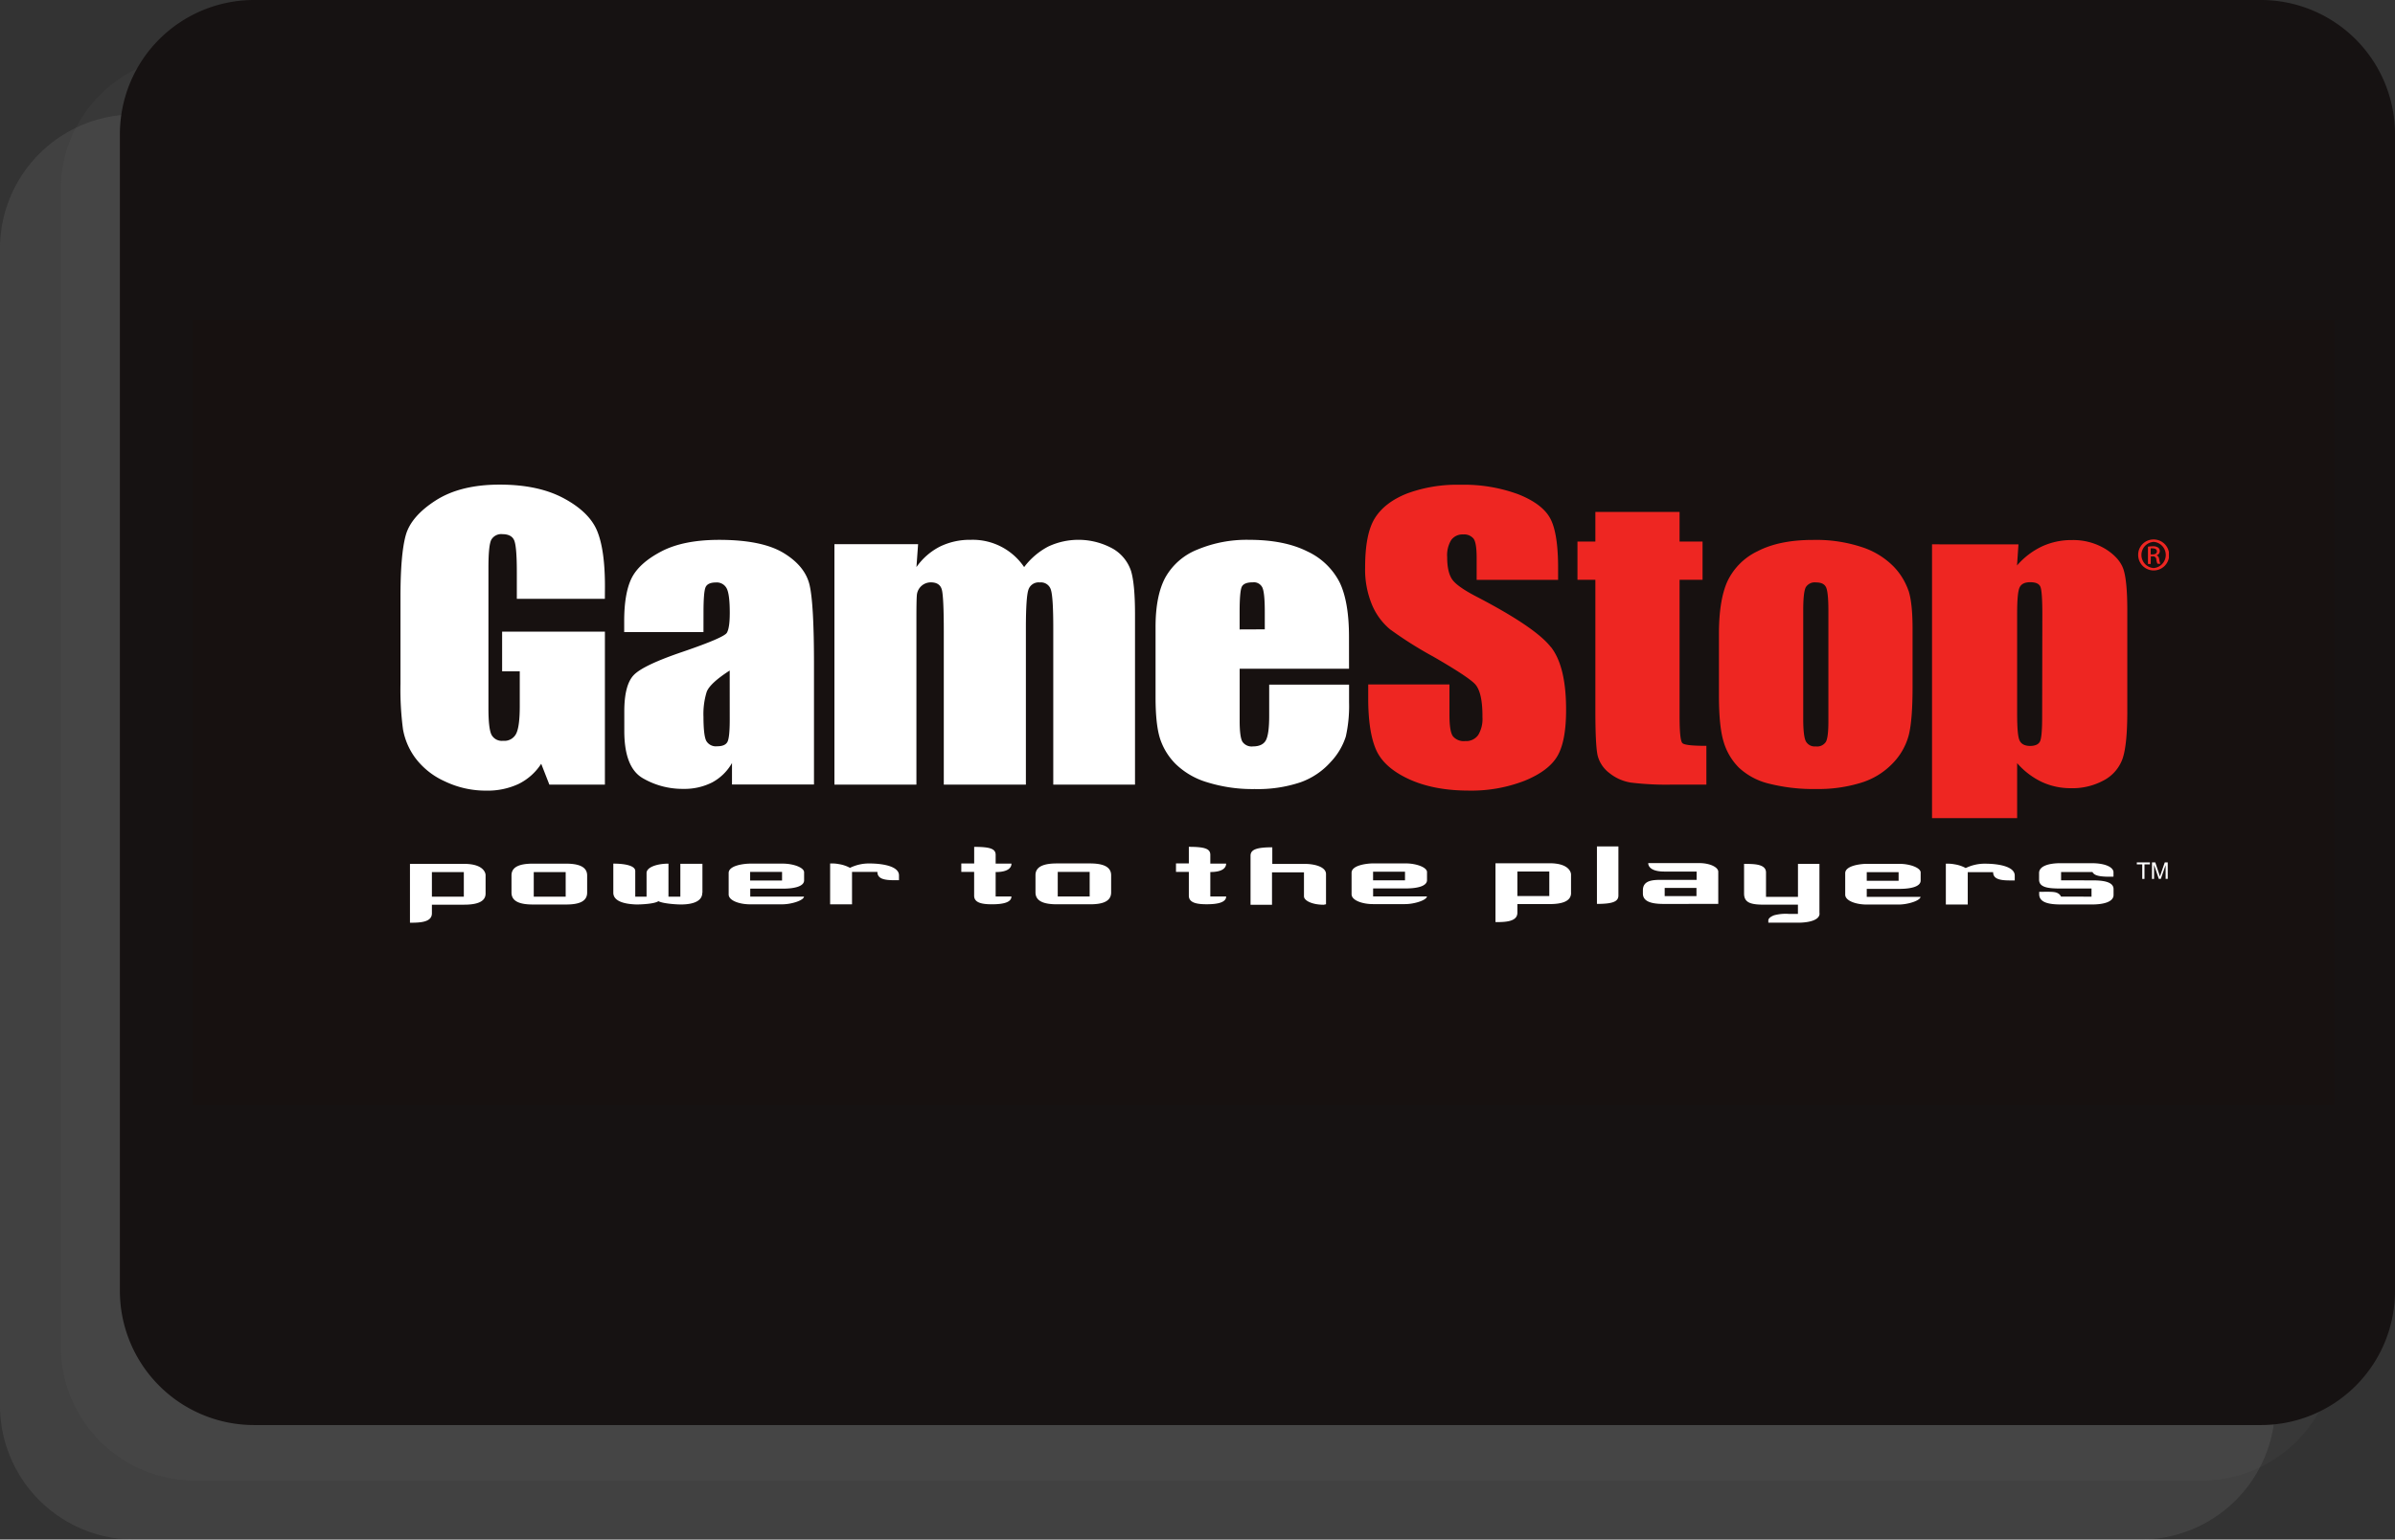 <svg id="Layer_1" data-name="Layer 1" xmlns="http://www.w3.org/2000/svg" xmlns:xlink="http://www.w3.org/1999/xlink" viewBox="0 0 669.2 430.3"><rect x="0" y="0" width="669.2" height="430.3" fill="#333333" stroke="none"/><defs><clipPath id="clip-path" transform="translate(-42.7 -49.7)"><rect x="154.58" y="185.14" width="494.14" height="122.46" fill="none"/></clipPath></defs><title>game-stop</title><g id="Layer_7" data-name="Layer 7" opacity="0.67"><path d="M657.9,463.5H97.2A37.51,37.51,0,0,1,59.7,426V102.7A37.51,37.51,0,0,1,97.2,65.2H657.9a37.51,37.51,0,0,1,37.5,37.5V426A37.45,37.45,0,0,1,657.9,463.5Z" transform="translate(-42.7 -49.7)" fill="#5e5e5e" opacity="0.19" style="isolation:isolate"/></g><g id="Layer_8" data-name="Layer 8" opacity="0.62"><path d="M640.9,480H80.2a37.51,37.51,0,0,1-37.5-37.5V119.2A37.51,37.51,0,0,1,80.2,81.7H640.9a37.51,37.51,0,0,1,37.5,37.5V442.4A37.54,37.54,0,0,1,640.9,480Z" transform="translate(-42.7 -49.7)" fill="#b2b2b2" opacity="0.19" style="isolation:isolate"/></g><g id="Layer_2" data-name="Layer 2"><path d="M674.4,448H113.7a37.51,37.51,0,0,1-37.5-37.5V87.2a37.51,37.51,0,0,1,37.5-37.5H674.4a37.51,37.51,0,0,1,37.5,37.5V410.4A37.47,37.47,0,0,1,674.4,448Z" transform="translate(-42.7 -49.7)" fill="#161212"/></g><path transform="translate(-42.7 -49.7)" fill="none" style="isolation:isolate"/><rect id="_Slice_" data-name="&lt;Slice&gt;" x="209.3" y="48.6" width="285" height="301" fill="none"/><g id="g11"><path id="path457" d="M96.51,139.12V358.58H695V139.12Z" transform="translate(-42.7 -49.7)" fill="#171110"/><g clip-path="url(#clip-path)"><g id="g605"><g id="g611"><path id="path613" d="M239.27,220.85q0-5.67.57-7c.39-.9,1.36-1.35,2.93-1.35a3.1,3.1,0,0,1,2.95,1.61q.89,1.61.89,6.87,0,4.21-.81,5.58t-12.38,5.33q-10.82,3.67-13.55,6.4t-2.73,10.25V254q0,10.19,5.14,13.19a22,22,0,0,0,11.3,3,17.12,17.12,0,0,0,8.1-1.8,13.93,13.93,0,0,0,5.55-5.43v6h22.91V235.26q0-16.68-1.22-22t-7.27-9q-6.05-3.67-18-3.67-10,0-16.18,3.24t-8.3,7.48q-2.07,4.24-2.06,12.06v3h22.15Zm7.33,30c0,3.36-.22,5.45-.66,6.24s-1.38,1.19-2.83,1.19a3.1,3.1,0,0,1-3.07-1.51q-.77-1.5-.78-6.73a20.92,20.92,0,0,1,.89-6.93q.88-2.41,6.44-6" transform="translate(-42.7 -49.7)" fill="#fff"/></g><g id="g615"><path id="path617" d="M299.23,201.79l-.46,6.41a18,18,0,0,1,6.54-5.72,19,19,0,0,1,8.65-1.9,17.32,17.32,0,0,1,14.9,7.62,20.2,20.2,0,0,1,6.69-5.72,19.86,19.86,0,0,1,18.19.63,11.33,11.33,0,0,1,5,6.21q1.09,3.67,1.1,11.95V269H337V225.19q0-8.56-.66-10.63a2.88,2.88,0,0,0-3.08-2.07,3,3,0,0,0-3.19,2q-.71,2-.72,10.66V269H306.41V226.3q0-9.85-.56-11.83c-.37-1.32-1.39-2-3.06-2a3.91,3.91,0,0,0-3.91,3.59q-.12,1.48-.12,6.38V269H275.85V201.79" transform="translate(-42.7 -49.7)" fill="#fff"/></g><g id="g619"><path id="path621" d="M419.63,227.7q0-9.79-2.6-15.2a19.15,19.15,0,0,0-9-8.66q-6.45-3.26-16.36-3.26a35.66,35.66,0,0,0-14.35,2.71,17.73,17.73,0,0,0-9,7.81q-2.75,5.09-2.74,13.9v19.59q0,7.53,1.22,11.45a17.87,17.87,0,0,0,4.4,7.2,21.34,21.34,0,0,0,8.89,5.13,42.45,42.45,0,0,0,13.19,1.87,37.48,37.48,0,0,0,12.8-1.89,20.52,20.52,0,0,0,8.43-5.67,18.55,18.55,0,0,0,4.23-7.12,38.87,38.87,0,0,0,.91-9.56v-4.95H397.33v8.81q0,5-.91,6.72t-3.62,1.74a3.13,3.13,0,0,1-2.95-1.31c-.51-.87-.77-2.82-.77-5.85V236.62h30.56Zm-30.56-2.07v-4.89q0-5.68.59-7c.4-.86,1.43-1.28,3.11-1.28a2.62,2.62,0,0,1,2.68,1.51q.65,1.51.65,6.74v4.89" transform="translate(-42.7 -49.7)" fill="#fff"/></g><g id="g623"><path id="path625" d="M512,192.78v8.29h6.42v10.69H512V250c0,4.44.27,6.9.8,7.41s2.77.75,6.69.75V269h-9.52a81.81,81.81,0,0,1-11.51-.56,12.7,12.7,0,0,1-6.08-2.68,8.85,8.85,0,0,1-3.26-4.84q-.65-2.71-.65-12.74V211.76h-5V201.07h5v-8.29" transform="translate(-42.7 -49.7)" fill="#ee2622"/></g><g id="g627"><path id="path629" d="M575.94,214.74a18.29,18.29,0,0,0-4.23-6.79,22,22,0,0,0-8.79-5.34,40.69,40.69,0,0,0-13.63-2q-9.47,0-15.54,3.18a17.69,17.69,0,0,0-8.41,8.45Q523,217.48,523,226.86v17.25q0,8.57,1.29,12.86a17.05,17.05,0,0,0,4.29,7.29,18.77,18.77,0,0,0,8.45,4.48,50.89,50.89,0,0,0,13.25,1.49,40.34,40.34,0,0,0,12.42-1.75,20.55,20.55,0,0,0,8.84-5.42,17.81,17.81,0,0,0,4.5-7.9q1.06-4.23,1.06-13.31V225.4q0-7.17-1.14-10.66m-22.38,36.59c0,2.91-.22,4.81-.68,5.68a2.89,2.89,0,0,1-2.83,1.31,2.81,2.81,0,0,1-2.8-1.45q-.71-1.46-.72-6.18V220.35q0-5.19.72-6.52a2.93,2.93,0,0,1,2.86-1.34c1.43,0,2.36.44,2.79,1.34s.66,3.06.66,6.52" transform="translate(-42.7 -49.7)" fill="#ee2622"/></g><g id="g631"><path id="path633" d="M476,230.52q-4.26-5.47-20.62-14-5.7-2.94-7-5c-.88-1.35-1.32-3.4-1.32-6.14a8.14,8.14,0,0,1,1.13-4.74,3.87,3.87,0,0,1,3.34-1.56,3.38,3.38,0,0,1,2.9,1.17c.59.78.87,2.58.87,5.41v6.11h22.76v-3.27q0-9.79-2.18-13.87t-8.9-6.76a43.93,43.93,0,0,0-16.26-2.68,40.27,40.27,0,0,0-14.89,2.45q-6.16,2.45-8.93,6.82t-2.76,13.82A25.58,25.58,0,0,0,426.17,219a18,18,0,0,0,4.92,6.59,110.65,110.65,0,0,0,12.1,7.64q9.13,5.26,11.46,7.47t2.27,9.49a8.58,8.58,0,0,1-1.19,4.95,4.12,4.12,0,0,1-3.63,1.69,3.93,3.93,0,0,1-3.4-1.31q-1-1.3-1-6V241H425v3.87q0,9.28,2.16,14.3t9.13,8.26q7,3.24,16.81,3.24a41,41,0,0,0,15.73-2.8q6.76-2.8,9.12-7T480.29,248q0-12.07-4.26-17.49" transform="translate(-42.7 -49.7)" fill="#ee2622"/></g><g id="g635"><path id="path637" d="M582.54,201.84v76.53h23.78V263a21.25,21.25,0,0,0,6.84,5.23A19,19,0,0,0,621.3,270a18.3,18.3,0,0,0,9.39-2.28,11,11,0,0,0,5.15-6.15q1.26-3.86,1.26-13V220.34q0-8-1-11.28c-.66-2.2-2.33-4.16-5-5.86a17.34,17.34,0,0,0-9.5-2.55,19.55,19.55,0,0,0-8.31,1.76,21.11,21.11,0,0,0-7,5.34l.4-5.9ZM613.31,250q0,5.41-.54,6.78T610,258.19c-1.53,0-2.52-.51-3-1.53s-.68-3.54-.68-7.58V221.3c0-3.88.21-6.32.66-7.34s1.42-1.53,3-1.53,2.52.44,2.86,1.33.52,3.39.52,7.54" transform="translate(-42.7 -49.7)" fill="#ee2622"/></g><g id="g639"><path id="path641" d="M211.71,217.07h-24.6v-7.44q0-7-.7-8.81T183.09,199a3.19,3.19,0,0,0-3.1,1.54c-.54,1-.81,3.62-.81,7.78v39.39q0,5.53.82,7.29a3.26,3.26,0,0,0,3.28,1.75,3.66,3.66,0,0,0,3.65-2q1-2,1-7.69v-9.73H183V226.24h28.72V269H196.2l-2.28-5.83a15.84,15.84,0,0,1-6.34,5.65,20.36,20.36,0,0,1-9,1.86A26.33,26.33,0,0,1,167,268.09a21.08,21.08,0,0,1-8.2-6.47,19.06,19.06,0,0,1-3.5-8.1,84.19,84.19,0,0,1-.7-12.69V216.46q0-11.78,1.46-17.11t8.39-9.78q6.92-4.43,17.9-4.42,10.8,0,17.93,3.85t9.29,9.14q2.16,5.3,2.16,15.39" transform="translate(-42.7 -49.7)" fill="#fff"/></g><g id="g643"><path id="path645" d="M641.28,295.36v-4.07h-1.52v-.55h3.66v.55h-1.52v4.07" transform="translate(-42.7 -49.7)" fill="#fff"/></g><g id="g647"><path id="path649" d="M644,295.36v-4.62h.92L646,294l.22.68c.05-.17.13-.41.25-.74l1.11-3.21h.82v4.62h-.59v-3.86l-1.35,3.86h-.55l-1.33-3.93v3.93" transform="translate(-42.7 -49.7)" fill="#fff"/></g><g id="g651"><path id="path653" d="M178.38,299.46v-5.21s0-3.1-6-3.1H157.25v16.45c2.76,0,6.13-.09,6.13-2.63v-2.41h9c3.42,0,6-.74,6-3.11m-6.08-6v6.87h-8.92v-6.87Zm34.46,5.73v-4.77c0-2.62-2.67-3.32-5.91-3.32h-9.23c-3.24,0-6,.65-6,3.28v4.81c0,2.67,2.76,3.33,6,3.33h9.23c3.15,0,5.91-.61,5.91-3.33m-6-5.73v6.87h-8.92v-6.87Zm38.21,5.78v-8.1H232.8v9.19h-3.32v-9.23c-3.24,0-6.12,1-6.12,2.62v6.61H220.2v-7.18c0-1.49-2.89-2.06-6.13-2.06v8.14c0,2.36,3.06,3.19,6.52,3.28,1.4,0,5-.17,6.08-.92,1.18.65,4.81.92,6.26.92,3.46,0,6-.92,6-3.28m28.45,1.09H252.33v-2.23h9.05c3.63,0,6-.75,6-2.32v-2.27c0-1.27-2.89-2.41-6-2.41h-9c-1.71,0-6.08.48-6.08,2.62v6c0,1.71,3,2.76,6,2.76h8.92c2.71,0,6.13-1.14,6.13-2.19m-6.13-6.87v2.41h-8.92v-2.41Zm32.67,2.32v-1.36c0-2.58-4.64-3.32-8.27-3.32a12.07,12.07,0,0,0-5.42,1.22,9.5,9.5,0,0,0-3.15-1.05,9.81,9.81,0,0,0-1.53-.17h-.87v11.42h6.12v-9.06h7.09c0,1.92,1.88,2.32,4.73,2.32Zm31.43,4.55h-4.42v-6.83c3.54,0,4.42-1.27,4.42-2.36h-4.42v-2.45c0-1.71-1.58-2.23-6-2.23v4.64H311.3v2.36h3.59v6.65c0,2,2.23,2.4,5,2.4,3.24,0,5.42-.57,5.42-2.19m27.86-1.14v-4.77c0-2.62-2.67-3.32-5.91-3.32h-9.23c-3.24,0-6,.65-6,3.28v4.81c0,2.67,2.75,3.33,6,3.33h9.23c3.15,0,5.91-.61,5.91-3.33m-6-5.73v6.87h-8.92v-6.87Zm38.13,6.87h-4.42v-6.83c3.55,0,4.42-1.27,4.42-2.36h-4.42v-2.45c0-1.71-1.57-2.23-6-2.23v4.64h-3.59v2.36h3.59v6.65c0,2,2.23,2.4,5,2.4,3.24,0,5.43-.57,5.43-2.19m27.9,2.19V294c0-2-3.15-2.84-5.91-2.84h-9.1v-4.64c-4.46,0-6.08.66-6.08,2.36v13.7h6v-9.06h8.93v6.7c0,1.22,2.32,2.36,5.51,2.36Zm28.23-2.19H426.37v-2.23h9.06c3.63,0,6-.75,6-2.32v-2.27c0-1.27-2.89-2.41-6-2.41h-9c-1.71,0-6.08.48-6.08,2.62v6c0,1.71,3,2.76,6,2.76h8.93c2.71,0,6.13-1.14,6.13-2.19m-6.13-6.87v2.41h-8.92v-2.41Zm46.39,5.95v-5.21s0-3.1-6-3.1H460.56v16.45c2.75,0,6.12-.09,6.12-2.63v-2.41h9c3.41,0,6-.74,6-3.11m-6.08-6v6.87h-8.92v-6.87Zm19.31,6.7v-13.7h-6v16.06c4.46,0,6-.66,6-2.36m27.9,2.36v-9c0-1.18-2.15-2.41-5.39-2.41H503.25v.22c.17,1.18,1.45,2.15,4.51,2.15h9v2.32h-9.54c-2.49,0-5.47,0-5.47,2.93v.87c0,2.14,2.1,2.93,5.78,2.93Zm-6.09-4.46v2.27h-8.88v-2.27Zm34.36,7V291.15h-6v9.23h-8.93v-6.83c0-2.67-4.33-2.32-6.13-2.41v8.31c0,2.76,2.23,3.11,5.86,3.11h9.19v2.58h-2.49a12.4,12.4,0,0,0-4.2.39c-1.18.48-1.66,1-1.58,1.62v.44h8.31c3.15,0,6-.75,6-2.54m28.25-4.68H564.3v-2.23h9.06c3.63,0,6-.75,6-2.32v-2.27c0-1.27-2.89-2.41-6-2.41h-9c-1.71,0-6.08.48-6.08,2.62v6c0,1.71,3,2.76,6,2.76h8.92c2.71,0,6.13-1.14,6.13-2.19m-6.13-6.87v2.41H564.3v-2.41Zm32.45,2.32v-1.36c0-2.58-4.64-3.32-8.27-3.32a12.08,12.08,0,0,0-5.43,1.22,9.48,9.48,0,0,0-3.15-1.05,9.88,9.88,0,0,0-1.53-.17h-.87v11.42h6.12v-9.06h7.09c0,1.92,1.88,2.32,4.72,2.32Zm22.17-1.8c.79.61,2.45.83,5.42.74v-1.22c0-1.31-2.06-2.54-6.13-2.54h-8.66c-3.15,0-6,.74-6,2.75v1.84c0,2.23,2.62,2.49,6.12,2.49h8.53v2.27H618.6a3.07,3.07,0,0,0-.43-.61c-1-.87-1.93-.74-5.69-.74v.65c0,2.41,2.84,2.89,6.12,2.89h8.66c3.06,0,6-.66,6-2.67v-1.62c0-2-2.71-2.45-5.9-2.45H618.6v-2.32h8.79a1,1,0,0,0,.44.52" transform="translate(-42.7 -49.7)" fill="#fff"/></g><g id="g655"><path id="path657" d="M643.64,204.65h.56c.63,0,1.17-.23,1.17-.83,0-.42-.31-.85-1.17-.85a3.82,3.82,0,0,0-.56,0Zm0,2.67h-.77V202.5a8.7,8.7,0,0,1,1.36-.12,2.53,2.53,0,0,1,1.5.37,1.16,1.16,0,0,1,.44,1,1.2,1.2,0,0,1-.94,1.17v0c.42.08.71.46.81,1.17a4,4,0,0,0,.3,1.19h-.8a3.54,3.54,0,0,1-.33-1.23.9.9,0,0,0-1-.85h-.54Zm.81-6.17a3.67,3.67,0,0,0,0,7.32,3.67,3.67,0,0,0,0-7.32Zm0-.67a4.33,4.33,0,1,1-4.31,4.33,4.27,4.27,0,0,1,4.31-4.33" transform="translate(-42.7 -49.7)" fill="#ee2622"/></g></g></g></g></svg>